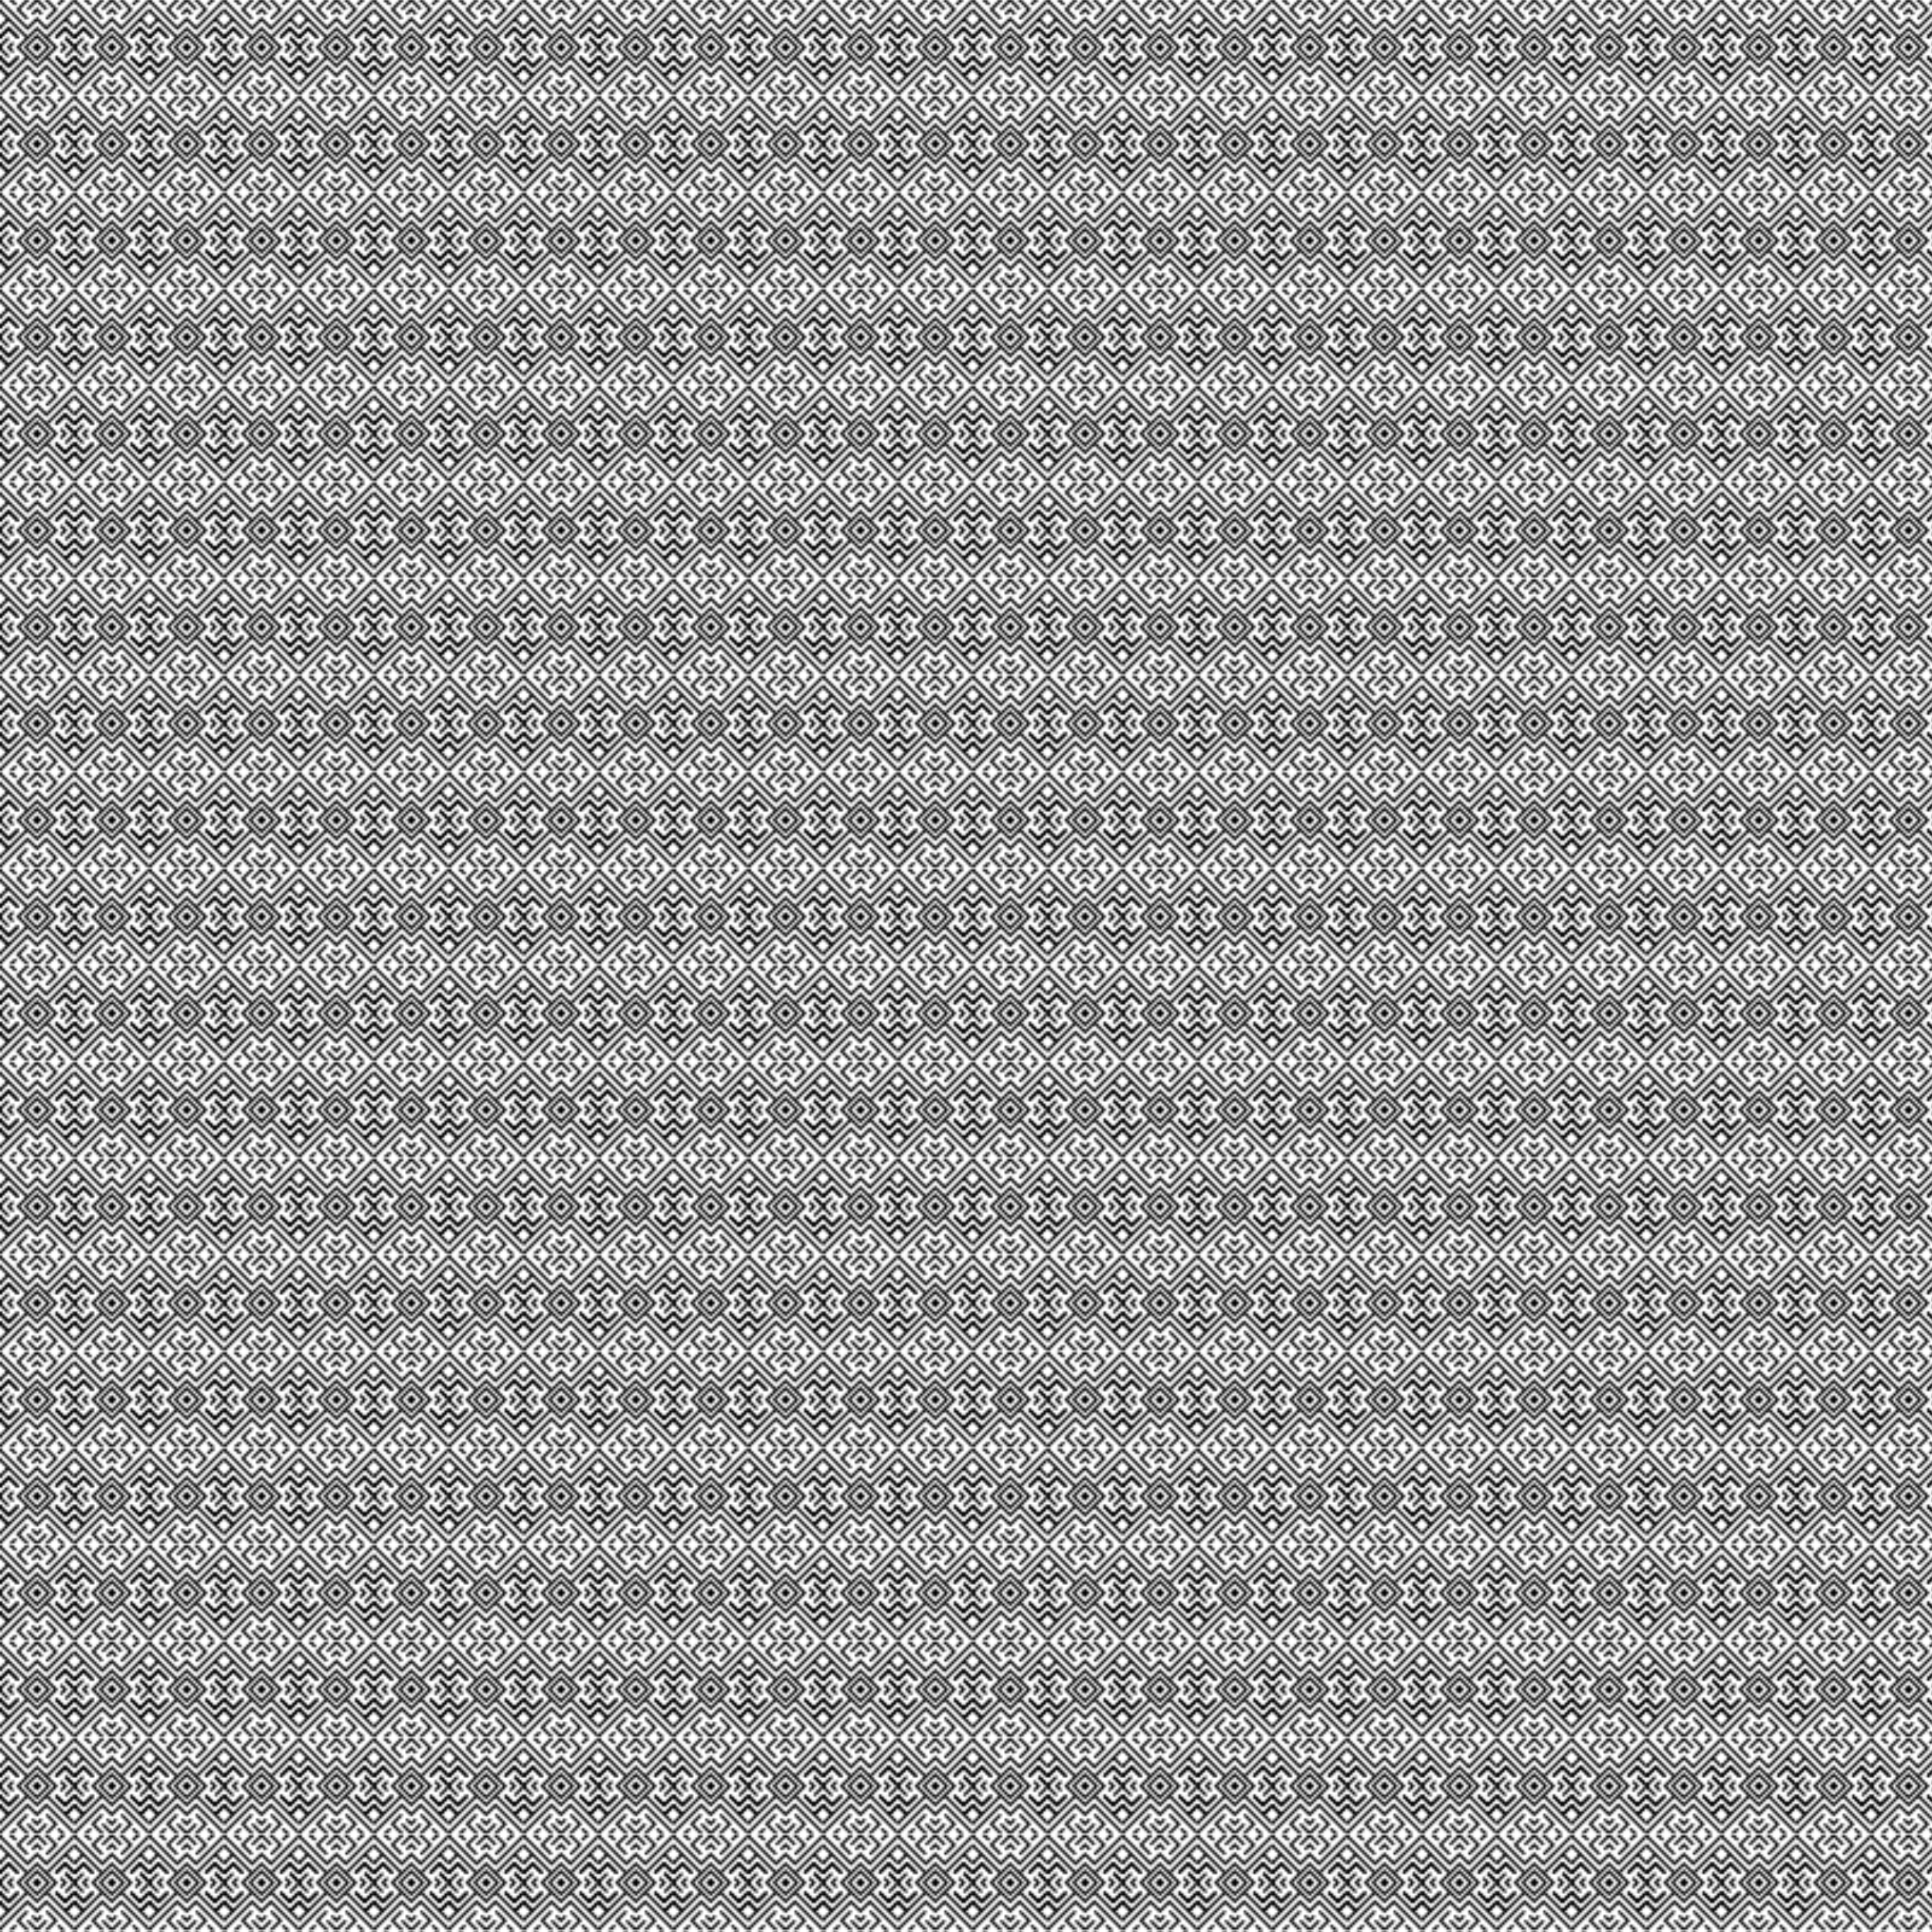 <svg xmlns="http://www.w3.org/2000/svg" id="pattern-3" data-name="pattern" viewBox="0 0 800 800"><defs><pattern id="pattern" width="30.6" height="39.21" data-name="pattern" patternUnits="userSpaceOnUse" viewBox="0 0 30.6 39.22"><path fill="none" d="M0 0h30.6v39.21H0z"/><path d="m49.82 51.79-3.92-3.91-3.51 3.5-.41.41L29.79 39.6l.82-.83L42 50.14l3.51-3.5.41-.42 3.92 3.92 11.35-11.37.82.83ZM11.79 43.53 11 42.7l4.33-4.33.41.41 3.92 3.92-.82.83L15.3 40Z" class="cls-2"/><path d="m10.97 47.45-4.34-4.34 4.34-4.31 1.25.4-3.94 3.92 3.51 3.51-.82.82zM6.22 41.58l-2.6-2.38 1.25-.43 2.14 1.95-.79.86zM19.63 47.45l-.83-.82 3.52-3.51-3.94-3.91 1.25-.41 4.34 4.31-4.34 4.34z" class="cls-2"/><path d="m19.22 51.79-3.92-3.91-3.51 3.5-.41.41L-.81 39.6l.81-.83 11.38 11.37 3.51-3.5.41-.42 3.92 3.92 11.37-11.37.82.83Z" class="cls-2"/><path d="m24.38 41.58-.79-.86 2.14-1.95 1.26.43-2.61 2.38zM-11.38 51.79l-3.92-3.91-3.51 3.5-.41.41-12.19-12.19.82-.83 11.37 11.37 3.51-3.5.41-.42 3.92 3.92L0 38.77l.82.83ZM30.62 20.02l-.83-.83 3.93-3.92.82.82-3.92 3.93z" class="cls-2"/><path d="m30.64 16.12-.82-.83 4.37-4.37 4.33 4.33-.82.82-3.51-3.5-3.55 3.55zM30.59 12.15l-.82-.83 3.91-3.91.82.83-3.91 3.91z" class="cls-2"/><path d="m30.59 16.17-.77-.88 4.37-4.37 4.33 4.33-.82.82-3.51-3.5-3.6 3.6zM41.57 16.09 29.77 4.35l.82-.83 11.8 11.75-.82.82zM49.82 12.58 45.9 8.66l-3.51 3.51-.41.41L29.79.38l.82-.82L42 10.93l3.51-3.51.39-.42 3.92 3.92L61.19-.44l.81.82ZM33.72 23.95l-3.93-3.93.83-.82 3.92 3.92-.82.83z" class="cls-2"/><path d="m34.19 28.3-4.37-4.38.82-.83 3.55 3.55 3.51-3.5.82.83-4.33 4.33zM33.68 31.8l-3.91-3.91.82-.82 3.91 3.91-.82.82z" class="cls-2"/><path d="m34.19 28.3-4.37-4.38.77-.88 3.6 3.6 3.51-3.5.82.83-4.33 4.33zM33.68 31.8l-3.91-3.91.82-.82 3.91 3.91-.82.82z" class="cls-2"/><path d="m30.59 35.69-.82-.82 11.8-11.75.82.83-11.8 11.74zM61.19 39.66 49.82 28.29l-3.51 3.5-.41.42-.41-.42-3.49-3.5-11.39 11.37-.82-.83L42 26.64l.41.41 3.51 3.5 3.51-3.5.41-.41L62 38.83ZM.02 20.02l-.83-.83 3.93-3.92.82.82-3.92 3.93z" class="cls-2"/><path d="m.04 16.12-.83-.83 4.38-4.37 4.33 4.33-.82.82-3.51-3.5-3.55 3.55zM-.01 12.15l-.82-.83 3.91-3.91.82.83-3.91 3.91zM11.79 4.31 11 3.49l4.3-4.34.41.42 3.92 3.92-.82.82L15.3.81Z" class="cls-2"/><path d="m13.76 6.28-.83-.83 2.37-2.37.41.42 2 2-.83.83-1.58-1.6ZM-.01 16.17l-.78-.88 4.38-4.37 4.33 4.33-.82.82-3.51-3.5-3.6 3.6zM5.08 21.98 2.7 19.61l2.38-2.38.82.83-1.55 1.55 1.55 1.55-.82.82zM10.97 8.24 6.63 3.9l4.34-4.31 1.25.39L8.28 3.9l3.51 3.51-.82.83zM6.22 2.37 3.62-.02l1.25-.42L7.01 1.5l-.79.87zM10.97 16.09-.83 4.35l.82-.83 11.8 11.75-.82.82zM30.58 20.02l-3.92-3.93.82-.82 3.93 3.92-.83.83z" class="cls-2"/><path d="m30.56 16.12-3.55-3.55-3.51 3.5-.82-.82 4.33-4.33 4.38 4.37-.83.83zM30.61 12.16 26.7 8.24l.82-.83 3.91 3.91-.82.84z" class="cls-2"/><path d="m30.58 20.02-3.92-3.93.82-.82 3.93 3.92-.83.83z" class="cls-2"/><path d="m30.61 16.18-3.6-3.61-3.51 3.5-.82-.82 4.33-4.33 4.38 4.37-.78.89zM25.52 21.98l-.82-.82 1.55-1.55-1.55-1.55.82-.83 2.38 2.38-2.38 2.37zM19.63 8.24l-.83-.83 3.52-3.51-3.94-3.91 1.25-.4 4.34 4.31-4.34 4.34z" class="cls-2"/><path d="M19.22 12.58 15.3 8.66l-3.51 3.51-.41.41L-.81.38 0-.44l11.38 11.37 3.51-3.51.41-.42 3.92 3.92L30.59-.44l.82.82Z" class="cls-2"/><path d="m24.38 2.37-.79-.87 2.14-1.94 1.26.42-2.61 2.39zM15.3 21.56l1.95-1.95-1.95-2-2 2ZM19.63 16.09l-.82-.82 11.8-11.76.82.84-11.8 11.74zM3.12 23.95l-3.93-3.93.83-.82 3.92 3.92-.82.83z" class="cls-2"/><path d="m3.59 28.3-4.38-4.38.83-.83 3.55 3.55 3.51-3.5.82.83-4.33 4.33zM3.08 31.8l-3.91-3.91.82-.82 3.91 3.91-.82.82zM15.3 36.13l-2.37-2.36.83-.83 1.54 1.54 1.54-1.54.83.83-2 1.95Z" class="cls-2"/><path d="m3.59 28.3-4.38-4.38.78-.88 3.6 3.6 3.51-3.5.82.83-4.33 4.33zM15.3 25.16l-5.49-5.58 5.49-5.53.41.42 4.73 4.72.41.42-.41.41-4.73 4.73Zm-3.9-5.55 3.9 3.9 3.9-3.9-3.9-3.9-.85.84ZM3.08 31.8l-3.91-3.91.82-.82 3.91 3.91-.82.82zM10.97 39.63l-4.34-4.31 4.34-4.34.82.82-3.51 3.51 3.94 3.92-1.25.4zM4.87 39.66l-1.25-.43 2.6-2.38.79.86-2.14 1.95z" class="cls-2"/><path d="m-.01 35.69-.82-.82 11.8-11.75.82.83-11.8 11.74zM27.48 23.95l-.82-.83 3.92-3.92.83.82-3.93 3.93z" class="cls-2"/><path d="m27.01 28.3-4.33-4.33.82-.83 3.51 3.5 3.55-3.55.83.83-4.38 4.38zM27.52 31.8l-.82-.82 3.91-3.91.82.82-3.91 3.91zM15.3 40.06l-.41-.41L11 35.73l.82-.83 3.51 3.51 3.51-3.51.82.83Z" class="cls-2"/><path d="m27.01 28.3-4.33-4.33.82-.83 3.51 3.5 3.6-3.6.78.88-4.38 4.38zM27.52 31.8l-.82-.82 3.91-3.92.82.83-3.91 3.91zM19.63 39.63l-1.25-.4 3.94-3.92-3.52-3.51.83-.82 4.34 4.34-4.34 4.31z" class="cls-2"/><path d="M30.59 39.66 19.22 28.29l-3.51 3.5-.41.42-.41-.42-3.51-3.5L0 39.66l-.82-.83 12.2-12.19.41.41 3.51 3.5 3.51-3.5.41-.41 12.19 12.19Z" class="cls-2"/><path d="m15.3 28.22-8.67-8.61.37-.42 1.4-1.34L15.3 11l8.7 8.61Zm-7-8.61 7 7 7-7-7-7ZM25.73 39.66l-2.14-1.95.79-.86 2.61 2.38-1.26.43z" class="cls-2"/><path d="m30.61 35.7-11.8-11.75.82-.83 11.8 11.75-.82.83zM-.02 20.02l-3.92-3.93.82-.82 3.93 3.92-.83.83z" class="cls-2"/><path d="m-.04 16.12-3.55-3.55-3.51 3.5-.82-.82 4.33-4.33 4.38 4.37-.83.83zM.01 12.16-3.9 8.24l.82-.83 3.91 3.91-.82.84z" class="cls-2"/><path d="m-.02 20.02-3.92-3.93.82-.82 3.93 3.92-.83.83z" class="cls-2"/><path d="m.01 16.18-3.6-3.61-3.51 3.5-.82-.82 4.33-4.33 4.38 4.37-.78.89zM-11.38 12.58l-3.92-3.92-3.51 3.51-.41.41L-31.41.38l.82-.82 11.37 11.37 3.51-3.51.41-.42 3.92 3.92L0-.44l.81.82ZM-10.97 16.09l-.82-.82L.01 3.51l.82.84-11.8 11.74zM-3.12 23.95l-.82-.83 3.92-3.92.83.82-3.93 3.93z" class="cls-2"/><path d="m-3.59 28.3-4.33-4.33.82-.83 3.51 3.5 3.55-3.55.83.83-4.38 4.38zM-3.08 31.8l-.82-.82 3.91-3.91.82.82-3.91 3.91z" class="cls-2"/><path d="m-3.59 28.3-4.33-4.33.82-.83 3.51 3.5 3.6-3.6.78.88-4.38 4.38zM-3.08 31.8l-.82-.82 3.91-3.92.82.83-3.91 3.91zM0 39.66l-11.38-11.37-3.51 3.5-.41.42-.41-.42-3.51-3.5-11.37 11.37-.82-.83 12.19-12.19.41.41 3.51 3.5 3.51-3.5.41-.41L.81 38.83Z" class="cls-2"/><path d="m.01 35.7-11.8-11.75.82-.83L.83 34.87l-.82.83zM61.19.44 49.82-10.93l-3.51 3.51-.41.42-.41-.41L42-10.93 30.61.44l-.82-.82L42-12.58l.41.41 3.49 3.51 3.51-3.51.41-.41L62-.38ZM10.97.41 6.63-3.9l4.34-4.34.82.83L8.28-3.9 12.22.02l-1.25.39zM4.87.44 3.62.02l2.6-2.39.79.87L4.87.44z" class="cls-2"/><path d="m15.3.85-.41-.42L11-3.49l.82-.82 3.48 3.5 3.51-3.5.82.82Z" class="cls-2"/><path d="M19.63.41 18.38.02l3.94-3.92-3.52-3.51.83-.83 4.34 4.34L19.63.41z" class="cls-2"/><path d="M30.59.44 19.22-10.93l-3.51 3.51-.41.42-.41-.41-3.51-3.51L0 .44l-.81-.82 12.19-12.2.41.41 3.51 3.51 3.51-3.51.41-.41L31.41-.38Z" class="cls-2"/><path d="M25.73.44 23.59-1.5l.79-.87L26.99.02l-1.26.42zM0 .44l-11.38-11.37-3.51 3.51-.41.42-.41-.41-3.51-3.51L-30.59.44l-.82-.82 12.19-12.2.41.41 3.51 3.51 3.51-3.51.41-.41L.81-.38Z" class="cls-2"/></pattern></defs><path fill="url(#pattern)" d="M0 0h800v800H0z"/></svg>